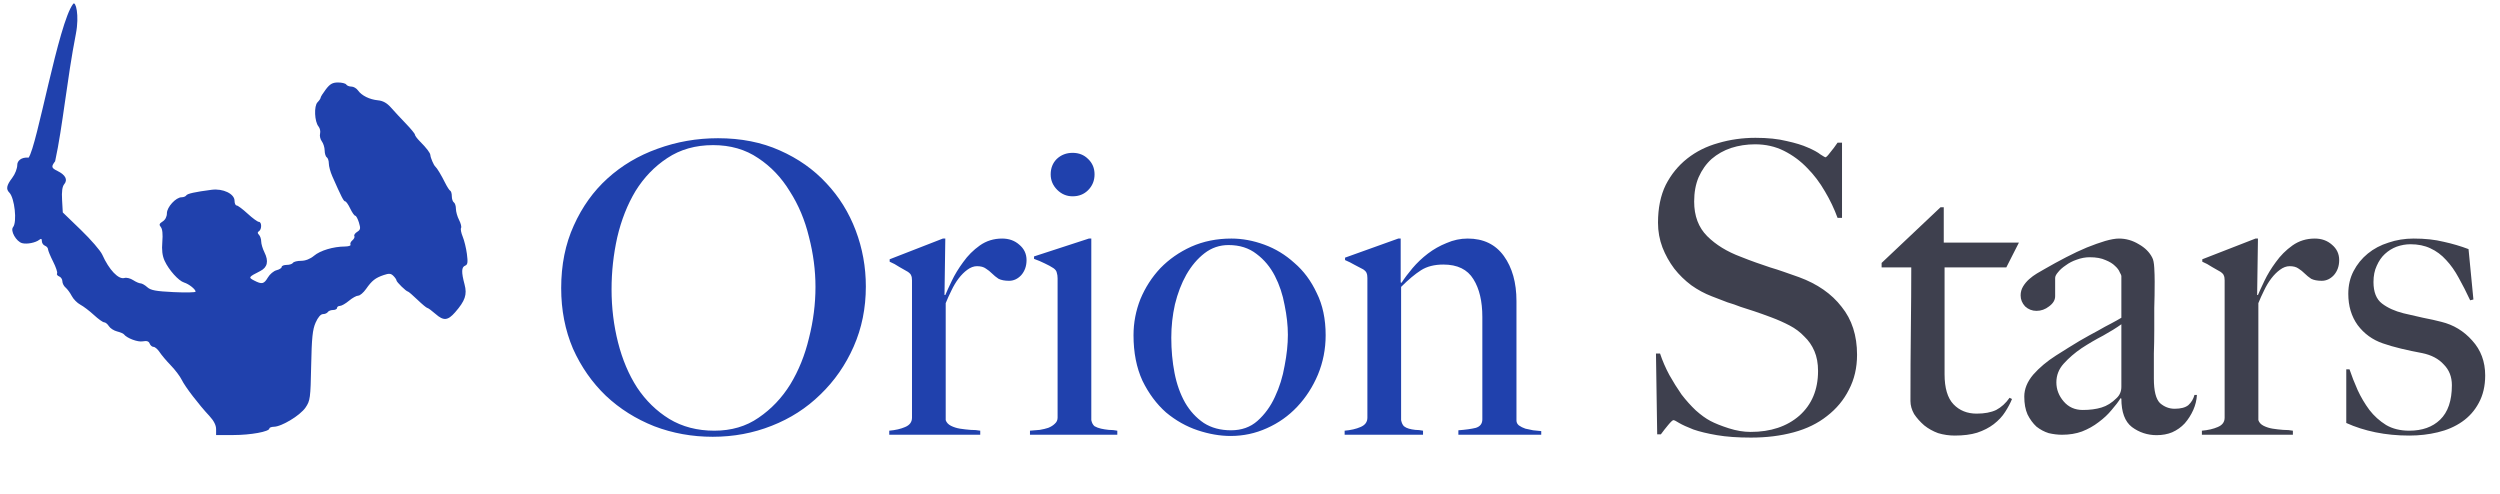 <svg width="268" height="53" viewBox="0 0 268 53" fill="none" xmlns="http://www.w3.org/2000/svg">
<path d="M92.819 30.711C92.819 33.034 92.383 35.182 91.512 37.156C90.641 39.13 89.451 40.843 87.941 42.294C86.461 43.746 84.719 44.864 82.716 45.648C80.742 46.431 78.637 46.823 76.402 46.823C74.195 46.823 72.105 46.446 70.131 45.691C68.157 44.907 66.43 43.819 64.949 42.425C63.469 41.003 62.293 39.319 61.422 37.374C60.58 35.4 60.159 33.237 60.159 30.886C60.159 28.389 60.609 26.154 61.509 24.18C62.409 22.176 63.614 20.493 65.124 19.128C66.662 17.735 68.448 16.675 70.48 15.949C72.541 15.195 74.704 14.817 76.968 14.817C79.436 14.817 81.642 15.253 83.587 16.123C85.561 16.994 87.23 18.17 88.595 19.651C89.959 21.102 91.004 22.786 91.73 24.702C92.456 26.618 92.819 28.621 92.819 30.711ZM87.419 30.755C87.419 28.984 87.187 27.199 86.722 25.399C86.287 23.599 85.605 21.973 84.675 20.522C83.775 19.041 82.643 17.851 81.279 16.951C79.915 16.022 78.303 15.557 76.445 15.557C74.558 15.557 72.918 16.022 71.525 16.951C70.16 17.851 69.028 19.027 68.128 20.478C67.257 21.93 66.604 23.584 66.169 25.442C65.762 27.271 65.559 29.129 65.559 31.016C65.559 32.99 65.791 34.892 66.256 36.721C66.72 38.55 67.402 40.161 68.302 41.554C69.231 42.948 70.378 44.065 71.742 44.907C73.136 45.749 74.747 46.17 76.576 46.17C78.405 46.17 79.987 45.706 81.323 44.777C82.687 43.848 83.819 42.657 84.719 41.206C85.619 39.725 86.287 38.071 86.722 36.242C87.187 34.413 87.419 32.584 87.419 30.755ZM110.046 27.881C110.046 28.52 109.857 29.057 109.48 29.492C109.102 29.898 108.667 30.102 108.173 30.102C107.709 30.102 107.332 30.029 107.041 29.884C106.78 29.71 106.548 29.521 106.345 29.318C106.141 29.115 105.924 28.941 105.691 28.795C105.459 28.621 105.14 28.534 104.733 28.534C104.385 28.534 104.037 28.665 103.688 28.926C103.369 29.158 103.064 29.463 102.774 29.84C102.483 30.218 102.222 30.653 101.99 31.147C101.758 31.611 101.555 32.061 101.38 32.497V45.038C101.467 45.299 101.656 45.502 101.946 45.648C102.237 45.793 102.556 45.894 102.904 45.952C103.282 46.01 103.659 46.054 104.037 46.083C104.443 46.083 104.791 46.112 105.082 46.17V46.605H95.328V46.17C95.995 46.112 96.561 45.981 97.026 45.778C97.519 45.575 97.766 45.241 97.766 44.777V30.058C97.766 29.826 97.737 29.652 97.679 29.536C97.65 29.419 97.534 29.289 97.331 29.144C97.069 28.998 96.764 28.824 96.416 28.621C96.068 28.389 95.719 28.2 95.371 28.055V27.794L101.076 25.573H101.337L101.25 31.626H101.337C101.482 31.277 101.714 30.769 102.034 30.102C102.353 29.434 102.759 28.766 103.253 28.099C103.746 27.402 104.341 26.807 105.038 26.313C105.735 25.82 106.533 25.573 107.433 25.573C108.159 25.573 108.769 25.791 109.262 26.226C109.785 26.662 110.046 27.213 110.046 27.881ZM117.336 18.693C117.336 19.36 117.104 19.927 116.64 20.391C116.204 20.826 115.653 21.044 114.985 21.044C114.346 21.044 113.795 20.812 113.33 20.348C112.866 19.883 112.633 19.331 112.633 18.693C112.633 18.025 112.851 17.474 113.287 17.038C113.751 16.602 114.317 16.385 114.985 16.385C115.653 16.385 116.204 16.602 116.64 17.038C117.104 17.474 117.336 18.025 117.336 18.693ZM119.775 46.605H110.413V46.17C110.761 46.141 111.109 46.112 111.458 46.083C111.806 46.025 112.111 45.952 112.372 45.865C112.662 45.749 112.895 45.604 113.069 45.43C113.272 45.256 113.374 45.038 113.374 44.777V29.84C113.374 29.608 113.345 29.405 113.287 29.231C113.258 29.057 113.141 28.897 112.938 28.752C112.677 28.578 112.358 28.403 111.98 28.229C111.632 28.055 111.255 27.895 110.848 27.75V27.489L116.727 25.573H116.988V45.038C117.046 45.328 117.162 45.546 117.336 45.691C117.54 45.807 117.772 45.894 118.033 45.952C118.294 46.01 118.57 46.054 118.86 46.083C119.18 46.083 119.485 46.112 119.775 46.17V46.605ZM142.11 35.937C142.11 37.417 141.834 38.825 141.282 40.161C140.731 41.467 139.991 42.614 139.062 43.601C138.133 44.588 137.044 45.357 135.796 45.909C134.576 46.46 133.285 46.736 131.92 46.736C130.788 46.736 129.612 46.533 128.393 46.127C127.174 45.72 126.041 45.081 124.996 44.211C123.98 43.31 123.138 42.178 122.471 40.814C121.832 39.42 121.513 37.795 121.513 35.937C121.513 34.601 121.759 33.309 122.253 32.061C122.775 30.813 123.487 29.71 124.387 28.752C125.316 27.794 126.419 27.024 127.696 26.444C129.003 25.863 130.44 25.573 132.007 25.573C133.168 25.573 134.344 25.791 135.534 26.226C136.725 26.662 137.799 27.315 138.757 28.186C139.744 29.028 140.542 30.102 141.152 31.408C141.79 32.685 142.11 34.195 142.11 35.937ZM138.06 35.893C138.06 34.906 137.944 33.847 137.712 32.714C137.508 31.582 137.16 30.537 136.667 29.579C136.173 28.621 135.52 27.837 134.707 27.228C133.894 26.589 132.893 26.27 131.702 26.27C130.744 26.27 129.888 26.56 129.133 27.141C128.378 27.721 127.725 28.491 127.174 29.448C126.651 30.378 126.245 31.437 125.954 32.627C125.693 33.788 125.562 34.979 125.562 36.198C125.562 37.533 125.679 38.796 125.911 39.986C126.143 41.177 126.52 42.236 127.043 43.165C127.566 44.065 128.233 44.791 129.046 45.343C129.859 45.865 130.831 46.127 131.964 46.127C133.096 46.127 134.039 45.793 134.794 45.125C135.578 44.428 136.202 43.572 136.667 42.556C137.16 41.511 137.508 40.393 137.712 39.203C137.944 38.013 138.06 36.909 138.06 35.893ZM165.221 46.605H156.338V46.127C157.122 46.068 157.746 45.981 158.21 45.865C158.675 45.72 158.907 45.415 158.907 44.951V33.977C158.907 32.294 158.588 30.944 157.949 29.927C157.31 28.882 156.236 28.36 154.727 28.36C153.769 28.36 152.97 28.563 152.332 28.97C151.693 29.376 150.982 29.971 150.198 30.755V45.038C150.256 45.328 150.358 45.546 150.503 45.691C150.648 45.807 150.822 45.894 151.025 45.952C151.229 46.01 151.461 46.054 151.722 46.083C151.983 46.083 152.259 46.112 152.549 46.17V46.605H144.145V46.17C144.813 46.112 145.379 45.981 145.843 45.778C146.337 45.575 146.584 45.241 146.584 44.777V29.797C146.584 29.565 146.555 29.39 146.497 29.274C146.468 29.158 146.351 29.028 146.148 28.882C145.887 28.737 145.582 28.578 145.234 28.403C144.885 28.2 144.537 28.026 144.189 27.881V27.62L149.893 25.573H150.154V30.276L150.242 30.319C150.561 29.826 150.953 29.303 151.417 28.752C151.911 28.171 152.462 27.649 153.072 27.184C153.682 26.72 154.349 26.342 155.075 26.052C155.801 25.733 156.556 25.573 157.339 25.573C159.023 25.573 160.315 26.197 161.215 27.445C162.115 28.694 162.565 30.305 162.565 32.279V45.081C162.565 45.285 162.652 45.459 162.826 45.604C163.029 45.749 163.262 45.865 163.523 45.952C163.784 46.01 164.06 46.068 164.35 46.127C164.67 46.156 164.96 46.184 165.221 46.214V46.605Z" fill="#2041AD"/>
<path d="M199.076 38.027C199.076 39.42 198.785 40.669 198.205 41.772C197.653 42.875 196.869 43.819 195.853 44.602C194.866 45.386 193.676 45.967 192.282 46.344C190.889 46.722 189.365 46.91 187.71 46.91C186.288 46.91 185.068 46.823 184.052 46.649C183.036 46.475 182.194 46.272 181.527 46.039C180.859 45.778 180.351 45.546 180.003 45.343C179.683 45.139 179.48 45.038 179.393 45.038C179.306 45.038 179.117 45.212 178.827 45.56C178.537 45.909 178.275 46.243 178.043 46.562H177.651L177.52 37.896H177.956C178.217 38.68 178.551 39.45 178.957 40.204C179.364 40.93 179.799 41.627 180.264 42.294C180.757 42.933 181.265 43.499 181.788 43.993C182.34 44.486 182.862 44.864 183.356 45.125C183.849 45.386 184.502 45.648 185.315 45.909C186.128 46.17 186.912 46.301 187.667 46.301C189.815 46.301 191.557 45.72 192.892 44.559C194.227 43.369 194.895 41.772 194.895 39.769C194.895 38.956 194.765 38.245 194.503 37.635C194.242 37.025 193.879 36.503 193.415 36.067C192.979 35.603 192.457 35.211 191.847 34.892C191.237 34.572 190.584 34.282 189.887 34.021C189.191 33.76 188.581 33.542 188.059 33.368C187.536 33.193 187.042 33.034 186.578 32.889C186.143 32.714 185.678 32.555 185.185 32.41C184.72 32.235 184.154 32.018 183.486 31.756C182.731 31.466 182.006 31.074 181.309 30.581C180.612 30.058 180.003 29.463 179.48 28.795C178.957 28.099 178.537 27.344 178.217 26.531C177.898 25.689 177.738 24.804 177.738 23.875C177.738 22.307 178.014 20.957 178.566 19.825C179.146 18.693 179.915 17.749 180.873 16.994C181.832 16.24 182.935 15.688 184.183 15.34C185.46 14.962 186.796 14.774 188.189 14.774C189.496 14.774 190.613 14.89 191.542 15.122C192.471 15.325 193.226 15.557 193.807 15.819C194.416 16.08 194.866 16.327 195.156 16.559C195.476 16.762 195.65 16.864 195.679 16.864C195.766 16.864 195.94 16.69 196.202 16.341C196.492 15.993 196.753 15.645 196.985 15.296H197.464V23.352H196.985C196.637 22.394 196.187 21.451 195.635 20.522C195.084 19.564 194.445 18.722 193.719 17.996C192.994 17.241 192.166 16.632 191.237 16.167C190.308 15.703 189.278 15.47 188.146 15.47C187.246 15.47 186.389 15.601 185.576 15.862C184.793 16.123 184.096 16.515 183.486 17.038C182.906 17.561 182.441 18.214 182.093 18.998C181.773 19.752 181.614 20.623 181.614 21.61C181.614 23.149 182.078 24.383 183.007 25.312C183.936 26.241 185.141 26.981 186.622 27.532C187.202 27.765 187.739 27.968 188.233 28.142C188.755 28.316 189.263 28.491 189.757 28.665C190.25 28.81 190.744 28.97 191.237 29.144C191.76 29.318 192.297 29.507 192.849 29.71C194.823 30.436 196.347 31.495 197.421 32.889C198.524 34.253 199.076 35.966 199.076 38.027ZM216.427 26.008L215.077 28.665H208.458V40.117C208.458 41.598 208.778 42.672 209.416 43.34C210.055 44.007 210.882 44.341 211.898 44.341C212.74 44.341 213.437 44.211 213.989 43.949C214.54 43.659 215.019 43.223 215.426 42.643L215.687 42.773C215.513 43.209 215.266 43.673 214.947 44.167C214.656 44.631 214.25 45.067 213.727 45.473C213.234 45.851 212.639 46.156 211.942 46.388C211.274 46.591 210.476 46.693 209.547 46.693C208.937 46.693 208.342 46.605 207.762 46.431C207.21 46.228 206.716 45.952 206.281 45.604C205.846 45.227 205.483 44.82 205.192 44.385C204.931 43.92 204.8 43.456 204.8 42.991C204.8 40.262 204.815 37.679 204.844 35.24C204.873 32.773 204.888 30.581 204.888 28.665H201.709V28.186L208.023 22.22H208.371V26.008H216.427ZM235.51 42.338C235.481 42.89 235.35 43.427 235.118 43.949C234.885 44.472 234.581 44.951 234.203 45.386C233.826 45.793 233.376 46.112 232.853 46.344C232.36 46.547 231.808 46.649 231.199 46.649C230.212 46.649 229.326 46.359 228.542 45.778C227.788 45.197 227.41 44.181 227.41 42.73L227.323 42.686C227.091 43.064 226.771 43.485 226.365 43.949C225.988 44.414 225.523 44.849 224.972 45.256C224.449 45.662 223.854 45.996 223.186 46.257C222.548 46.489 221.836 46.605 221.052 46.605C220.588 46.605 220.109 46.547 219.615 46.431C219.151 46.286 218.716 46.054 218.309 45.735C217.932 45.386 217.612 44.951 217.351 44.428C217.119 43.906 217.003 43.267 217.003 42.512C217.003 41.699 217.322 40.916 217.961 40.161C218.628 39.406 219.441 38.724 220.399 38.114C221.357 37.504 222.199 36.982 222.925 36.546C223.68 36.111 224.333 35.748 224.884 35.458C225.436 35.139 225.915 34.877 226.321 34.674C226.757 34.442 227.12 34.239 227.41 34.064V29.579C227.41 29.521 227.352 29.39 227.236 29.187C227.149 28.955 226.975 28.723 226.713 28.491C226.481 28.258 226.147 28.055 225.712 27.881C225.276 27.678 224.71 27.576 224.014 27.576C223.549 27.576 223.085 27.663 222.62 27.837C222.185 27.983 221.793 28.186 221.444 28.447C221.096 28.679 220.82 28.926 220.617 29.187C220.414 29.419 220.312 29.623 220.312 29.797V31.756C220.312 32.163 220.094 32.526 219.659 32.845C219.253 33.164 218.803 33.324 218.309 33.324C217.845 33.324 217.438 33.164 217.09 32.845C216.77 32.497 216.611 32.105 216.611 31.669C216.611 31.321 216.698 31.002 216.872 30.711C217.046 30.421 217.264 30.16 217.525 29.927C217.787 29.695 218.062 29.492 218.353 29.318C218.672 29.144 218.948 28.984 219.18 28.839C219.935 28.403 220.704 27.983 221.488 27.576C222.272 27.17 223.012 26.821 223.709 26.531C224.435 26.241 225.088 26.008 225.668 25.834C226.278 25.66 226.771 25.573 227.149 25.573C227.904 25.573 228.615 25.776 229.283 26.183C229.95 26.56 230.429 27.039 230.72 27.62C230.836 27.823 230.908 28.186 230.937 28.708C230.966 29.202 230.981 29.695 230.981 30.189C230.981 31.234 230.966 32.177 230.937 33.019C230.937 33.861 230.937 34.674 230.937 35.458C230.937 36.242 230.923 37.054 230.894 37.896C230.894 38.709 230.894 39.609 230.894 40.596C230.894 41.903 231.112 42.773 231.547 43.209C232.011 43.615 232.534 43.819 233.115 43.819C233.782 43.819 234.276 43.688 234.595 43.427C234.914 43.136 235.132 42.773 235.248 42.338H235.51ZM227.41 41.467V34.761C226.888 35.139 226.234 35.545 225.451 35.98C224.667 36.387 223.897 36.837 223.143 37.33C222.417 37.824 221.778 38.375 221.227 38.985C220.704 39.566 220.443 40.233 220.443 40.988C220.443 41.743 220.704 42.425 221.227 43.035C221.749 43.644 222.431 43.949 223.273 43.949C224.028 43.949 224.696 43.862 225.276 43.688C225.857 43.514 226.394 43.18 226.888 42.686C227.236 42.367 227.41 41.961 227.41 41.467ZM250.761 27.881C250.761 28.52 250.572 29.057 250.195 29.492C249.818 29.898 249.382 30.102 248.889 30.102C248.424 30.102 248.047 30.029 247.756 29.884C247.495 29.71 247.263 29.521 247.06 29.318C246.857 29.115 246.639 28.941 246.407 28.795C246.174 28.621 245.855 28.534 245.449 28.534C245.1 28.534 244.752 28.665 244.403 28.926C244.084 29.158 243.779 29.463 243.489 29.84C243.199 30.218 242.937 30.653 242.705 31.147C242.473 31.611 242.27 32.061 242.096 32.497V45.038C242.183 45.299 242.371 45.502 242.662 45.648C242.952 45.793 243.271 45.894 243.62 45.952C243.997 46.01 244.374 46.054 244.752 46.083C245.158 46.083 245.507 46.112 245.797 46.17V46.605H236.043V46.17C236.71 46.112 237.277 45.981 237.741 45.778C238.235 45.575 238.481 45.241 238.481 44.777V30.058C238.481 29.826 238.452 29.652 238.394 29.536C238.365 29.419 238.249 29.289 238.046 29.144C237.785 28.998 237.48 28.824 237.131 28.621C236.783 28.389 236.435 28.2 236.086 28.055V27.794L241.791 25.573H242.052L241.965 31.626H242.052C242.197 31.277 242.429 30.769 242.749 30.102C243.068 29.434 243.474 28.766 243.968 28.099C244.462 27.402 245.057 26.807 245.753 26.313C246.45 25.82 247.248 25.573 248.148 25.573C248.874 25.573 249.484 25.791 249.977 26.226C250.5 26.662 250.761 27.213 250.761 27.881ZM266.412 40.248C266.412 41.38 266.18 42.367 265.716 43.209C265.28 44.022 264.685 44.69 263.93 45.212C263.175 45.735 262.305 46.112 261.318 46.344C260.36 46.576 259.343 46.693 258.269 46.693C256.992 46.693 255.787 46.576 254.655 46.344C253.523 46.112 252.478 45.778 251.52 45.343V39.595H251.868C252.1 40.291 252.391 41.032 252.739 41.816C253.087 42.57 253.508 43.282 254.002 43.949C254.495 44.588 255.091 45.125 255.787 45.56C256.484 45.967 257.311 46.17 258.269 46.17C259.663 46.17 260.766 45.778 261.579 44.994C262.421 44.181 262.842 42.948 262.842 41.293C262.842 40.393 262.551 39.653 261.971 39.072C261.419 38.462 260.65 38.056 259.663 37.853C258.879 37.708 258.124 37.548 257.398 37.374C256.673 37.2 256.019 37.011 255.439 36.808C254.336 36.43 253.436 35.777 252.739 34.848C252.071 33.919 251.737 32.801 251.737 31.495C251.737 30.595 251.926 29.782 252.304 29.057C252.681 28.331 253.189 27.707 253.828 27.184C254.466 26.662 255.207 26.27 256.049 26.008C256.89 25.718 257.79 25.573 258.748 25.573C259.968 25.573 261.042 25.689 261.971 25.921C262.9 26.125 263.785 26.386 264.627 26.705L265.15 32.105L264.801 32.192C264.395 31.321 263.988 30.523 263.582 29.797C263.175 29.042 262.726 28.403 262.232 27.881C261.738 27.329 261.172 26.908 260.534 26.618C259.924 26.328 259.213 26.183 258.4 26.183C257.906 26.183 257.413 26.27 256.919 26.444C256.455 26.618 256.034 26.879 255.657 27.228C255.308 27.547 255.018 27.968 254.786 28.491C254.553 28.984 254.437 29.565 254.437 30.232C254.437 31.306 254.742 32.076 255.352 32.54C255.961 33.005 256.731 33.353 257.66 33.585C258.298 33.73 258.995 33.89 259.75 34.064C260.505 34.209 261.158 34.355 261.709 34.5C263.016 34.819 264.119 35.487 265.019 36.503C265.948 37.519 266.412 38.767 266.412 40.248Z" fill="#3E404E"/>
<path fill-rule="evenodd" clip-rule="evenodd" d="M7.84 0.419C6.262 2.457 3.969 15.682 3.066 16.899C2.236 16.825 1.852 17.282 1.852 17.665C1.852 18.066 1.62 18.662 1.302 19.079C0.701 19.868 0.623 20.27 0.999 20.646C1.566 21.213 1.848 23.808 1.401 24.347C1.079 24.734 1.742 25.901 2.377 26.067C2.894 26.202 3.812 26.021 4.214 25.704C4.41 25.549 4.488 25.591 4.488 25.851C4.488 26.051 4.637 26.271 4.818 26.341C4.999 26.411 5.148 26.58 5.148 26.719C5.149 26.857 5.394 27.452 5.693 28.042C5.992 28.631 6.184 29.201 6.118 29.307C6.052 29.413 6.153 29.559 6.342 29.632C6.531 29.704 6.686 29.939 6.686 30.153C6.686 30.366 6.841 30.67 7.03 30.827C7.219 30.984 7.517 31.39 7.693 31.729C7.868 32.068 8.282 32.488 8.612 32.661C8.942 32.835 9.596 33.331 10.064 33.764C10.533 34.196 11.028 34.551 11.165 34.551C11.302 34.551 11.53 34.736 11.671 34.962C11.813 35.189 12.206 35.444 12.546 35.529C12.885 35.614 13.214 35.75 13.275 35.831C13.598 36.255 14.771 36.695 15.307 36.593C15.733 36.511 15.949 36.582 16.045 36.833C16.12 37.028 16.308 37.187 16.462 37.187C16.616 37.187 16.909 37.441 17.113 37.752C17.316 38.063 17.858 38.704 18.317 39.177C18.776 39.65 19.301 40.344 19.483 40.721C19.84 41.456 21.295 43.356 22.451 44.596C22.917 45.095 23.166 45.583 23.166 45.999V46.636H25.03C26.873 46.636 28.879 46.269 28.879 45.931C28.879 45.835 29.101 45.753 29.373 45.748C30.197 45.734 32.187 44.522 32.752 43.69C33.254 42.952 33.288 42.697 33.357 39.203C33.417 36.202 33.507 35.325 33.834 34.585C34.085 34.016 34.381 33.672 34.621 33.672C34.832 33.672 35.066 33.573 35.141 33.452C35.216 33.331 35.469 33.232 35.703 33.232C35.938 33.232 36.13 33.133 36.13 33.012C36.13 32.892 36.27 32.793 36.442 32.793C36.614 32.793 37.049 32.545 37.408 32.243C37.767 31.941 38.213 31.694 38.399 31.694C38.585 31.694 38.962 31.373 39.238 30.98C39.87 30.079 40.235 29.791 41.128 29.487C41.705 29.29 41.904 29.307 42.171 29.574C42.353 29.756 42.502 29.975 42.502 30.06C42.502 30.229 43.556 31.255 43.73 31.255C43.789 31.255 44.249 31.65 44.752 32.133C45.255 32.617 45.732 33.012 45.812 33.012C45.893 33.012 46.293 33.307 46.702 33.666C47.55 34.412 48.008 34.371 48.785 33.482C49.866 32.245 50.092 31.579 49.8 30.488C49.446 29.164 49.464 28.631 49.867 28.476C50.134 28.373 50.171 28.122 50.052 27.219C49.97 26.599 49.767 25.765 49.601 25.367C49.435 24.969 49.356 24.552 49.425 24.44C49.495 24.328 49.399 23.941 49.213 23.581C49.026 23.221 48.874 22.68 48.874 22.379C48.874 22.078 48.775 21.771 48.654 21.696C48.534 21.622 48.435 21.327 48.435 21.042C48.435 20.758 48.361 20.491 48.27 20.451C48.179 20.411 47.933 20.032 47.722 19.609C47.295 18.752 46.852 18.017 46.661 17.851C46.494 17.706 46.157 16.922 46.136 16.633C46.118 16.382 45.737 15.883 44.974 15.113C44.702 14.839 44.48 14.533 44.48 14.434C44.48 14.335 44.044 13.802 43.511 13.251C42.979 12.699 42.262 11.928 41.918 11.537C41.483 11.043 41.059 10.805 40.524 10.754C39.614 10.667 38.768 10.248 38.37 9.686C38.212 9.463 37.896 9.281 37.668 9.281C37.441 9.281 37.193 9.182 37.118 9.062C37.044 8.941 36.647 8.842 36.238 8.842C35.651 8.842 35.374 8.998 34.932 9.577C34.624 9.981 34.372 10.383 34.372 10.471C34.372 10.559 34.221 10.781 34.038 10.965C33.643 11.36 33.713 13.037 34.146 13.559C34.299 13.743 34.373 14.087 34.311 14.324C34.249 14.561 34.333 14.932 34.498 15.149C34.663 15.366 34.801 15.81 34.804 16.135C34.808 16.46 34.91 16.787 35.031 16.862C35.152 16.937 35.251 17.236 35.251 17.527C35.251 17.818 35.416 18.43 35.618 18.887C36.602 21.119 36.842 21.586 37.003 21.586C37.1 21.586 37.343 21.932 37.543 22.355C37.744 22.778 37.986 23.125 38.081 23.125C38.176 23.125 38.355 23.455 38.479 23.86C38.673 24.491 38.645 24.633 38.288 24.856C38.058 24.999 37.923 25.201 37.986 25.304C38.05 25.407 37.956 25.613 37.778 25.761C37.599 25.91 37.507 26.119 37.573 26.226C37.639 26.333 37.367 26.423 36.967 26.426C35.727 26.435 34.333 26.853 33.662 27.418C33.258 27.758 32.745 27.959 32.281 27.959C31.874 27.959 31.48 28.058 31.405 28.178C31.331 28.299 31.028 28.398 30.733 28.398C30.438 28.398 30.197 28.495 30.197 28.614C30.197 28.732 29.949 28.891 29.646 28.968C29.342 29.044 28.926 29.392 28.72 29.741C28.296 30.457 28.08 30.505 27.239 30.069C26.604 29.74 26.632 29.698 27.89 29.061C28.675 28.664 28.824 28.005 28.345 27.045C28.155 26.664 28 26.141 28 25.881C28 25.622 27.892 25.302 27.761 25.171C27.589 24.999 27.589 24.891 27.761 24.784C28.077 24.588 28.068 23.784 27.75 23.784C27.612 23.784 27.07 23.388 26.546 22.905C26.021 22.421 25.491 22.026 25.368 22.026C25.244 22.026 25.143 21.801 25.143 21.526C25.143 20.78 23.911 20.186 22.691 20.344C20.89 20.577 20.085 20.756 19.965 20.951C19.898 21.059 19.675 21.147 19.47 21.147C18.858 21.147 17.892 22.197 17.892 22.861C17.892 23.227 17.716 23.568 17.436 23.743C17.069 23.972 17.031 24.09 17.243 24.346C17.412 24.549 17.468 25.12 17.401 25.927C17.327 26.811 17.401 27.42 17.648 27.959C18.103 28.947 19.142 30.106 19.735 30.287C20.25 30.443 20.968 31.013 20.968 31.265C20.968 31.354 19.905 31.376 18.606 31.314C16.71 31.223 16.154 31.119 15.79 30.788C15.541 30.561 15.216 30.376 15.068 30.376C14.921 30.376 14.561 30.219 14.27 30.028C13.977 29.836 13.561 29.734 13.343 29.799C12.704 29.992 11.691 28.927 10.963 27.299C10.774 26.876 9.744 25.685 8.675 24.652L6.731 22.774L6.655 21.444C6.601 20.516 6.674 19.998 6.894 19.733C7.283 19.264 7.016 18.748 6.171 18.333C5.498 18.003 5.466 17.875 5.91 17.289C6.731 13.507 7.177 8.53 8.135 3.626C8.525 1.631 8.114 0.065 7.84 0.419Z" fill="#2041AD"/>
</svg>
